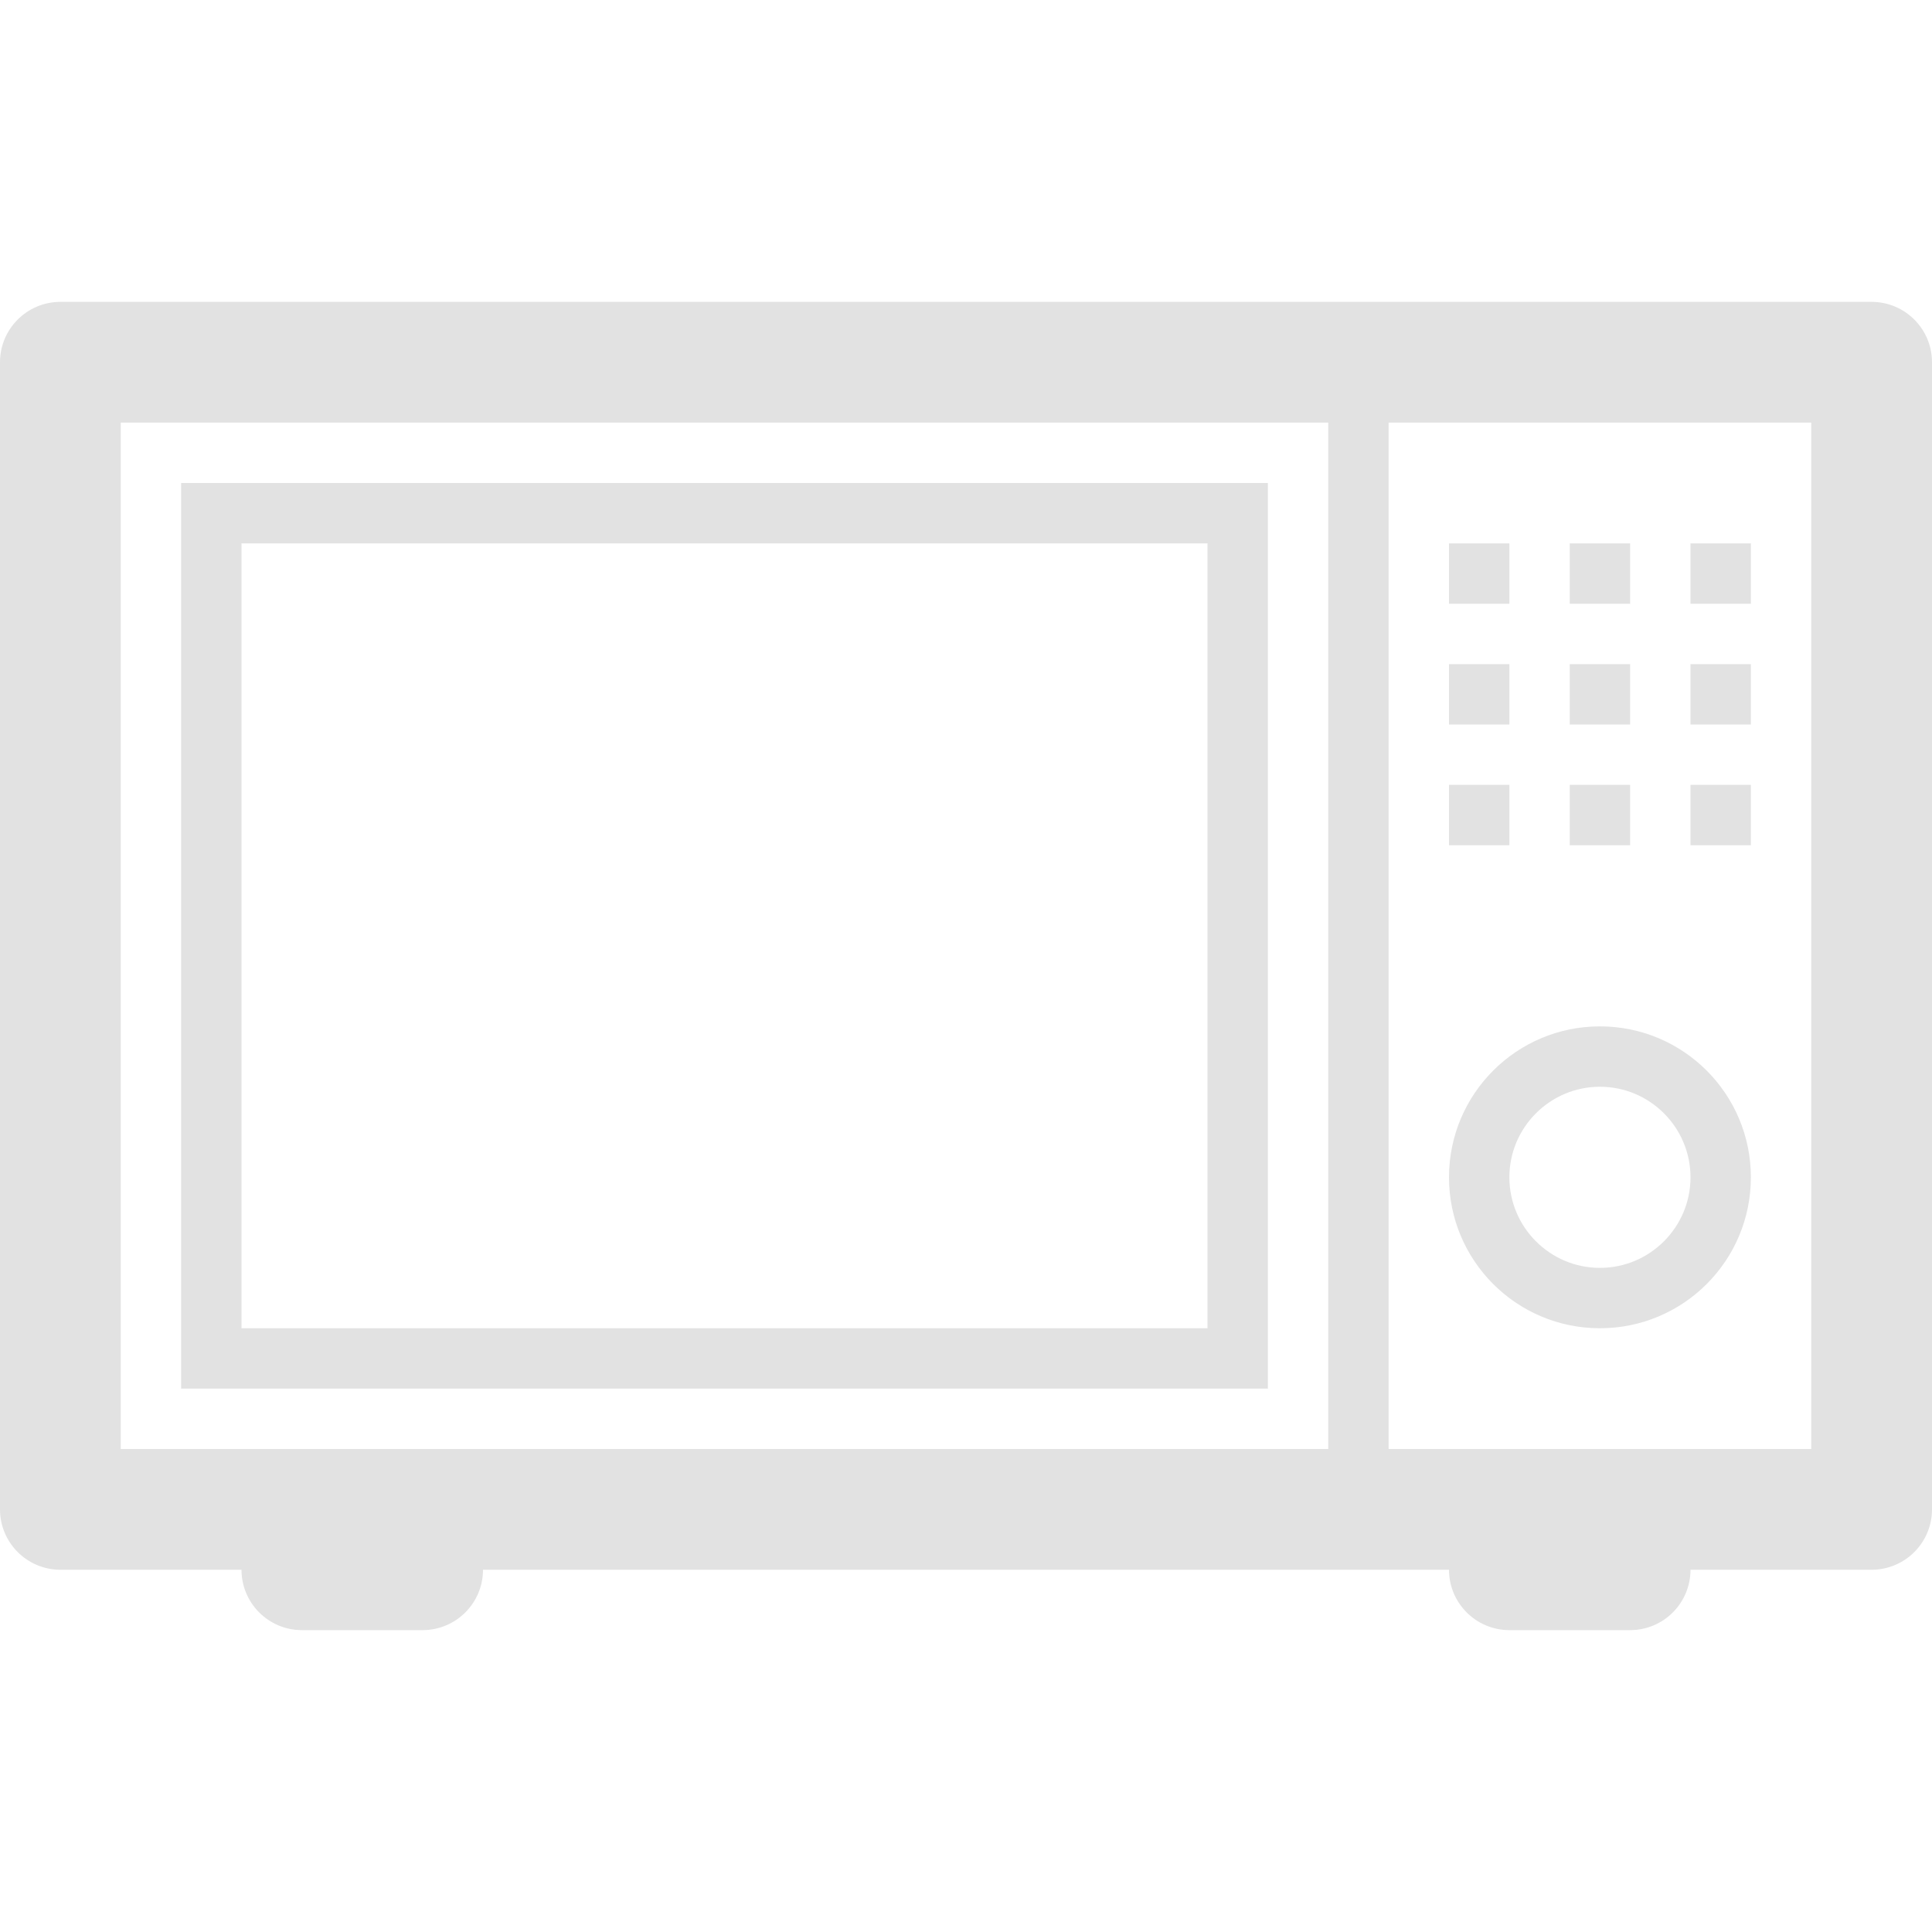 <?xml version="1.0" encoding="UTF-8" standalone="no"?>
<!-- Uploaded to: SVG Repo, www.svgrepo.com, Generator: SVG Repo Mixer Tools -->

<svg
   version="1.1"
   id="Uploaded to svgrepo.com"
   width="800px"
   height="800px"
   viewBox="0 0 32 32"
   xml:space="preserve"
   sodipodi:docname="chamber.svg"
   inkscape:version="1.2.2 (732a01da63, 2022-12-09)"
   xmlns:inkscape="http://www.inkscape.org/namespaces/inkscape"
   xmlns:sodipodi="http://sodipodi.sourceforge.net/DTD/sodipodi-0.dtd"
   xmlns="http://www.w3.org/2000/svg"
   xmlns:svg="http://www.w3.org/2000/svg"><defs
   id="defs9" /><sodipodi:namedview
   id="namedview7"
   pagecolor="#505050"
   bordercolor="#ffffff"
   borderopacity="1"
   inkscape:showpageshadow="0"
   inkscape:pageopacity="0"
   inkscape:pagecheckerboard="1"
   inkscape:deskcolor="#505050"
   showgrid="false"
   inkscape:zoom="1.03625"
   inkscape:cx="400"
   inkscape:cy="399.51749"
   inkscape:window-width="1920"
   inkscape:window-height="1009"
   inkscape:window-x="-8"
   inkscape:window-y="568"
   inkscape:window-maximized="1"
   inkscape:current-layer="Uploaded to svgrepo.com" />
<style
   type="text/css"
   id="style2">
	.blueprint_een{fill:#111918;}
	.st0{fill:#0B1719;}
</style>
<path
   class="blueprint_een"
   d="M31,5H1C0.448,5,0,5.448,0,6v19c0,0.552,0.448,1,1,1h3c0,0.552,0.448,1,1,1h2  c0.552,0,1-0.448,1-1h16c0,0.552,0.448,1,1,1h2c0.552,0,1-0.448,1-1h3c0.552,0,1-0.448,1-1V6C32,5.448,31.552,5,31,5z M2,24V7h20v17  H2z M30,24h-7V7h7V24z M3,23h18V8H3V23z M20,9v13H4V9H20z M25,10h-1V9h1V10z M27,10h-1V9h1V10z M29,10h-1V9h1V10z M25,12h-1v-1h1V12  z M27,12h-1v-1h1V12z M29,12h-1v-1h1V12z M25,14h-1v-1h1V14z M27,14h-1v-1h1V14z M29,14h-1v-1h1V14z M26.5,22  c1.381,0,2.5-1.119,2.5-2.5c0-1.381-1.119-2.5-2.5-2.5c-1.381,0-2.5,1.119-2.5,2.5C24,20.881,25.119,22,26.5,22z M26.5,18  c0.827,0,1.5,0.673,1.5,1.5S27.327,21,26.5,21S25,20.327,25,19.5S25.673,18,26.5,18z"
   id="path4"
   style="fill:#e2e2e2;fill-opacity:1" />
</svg>
